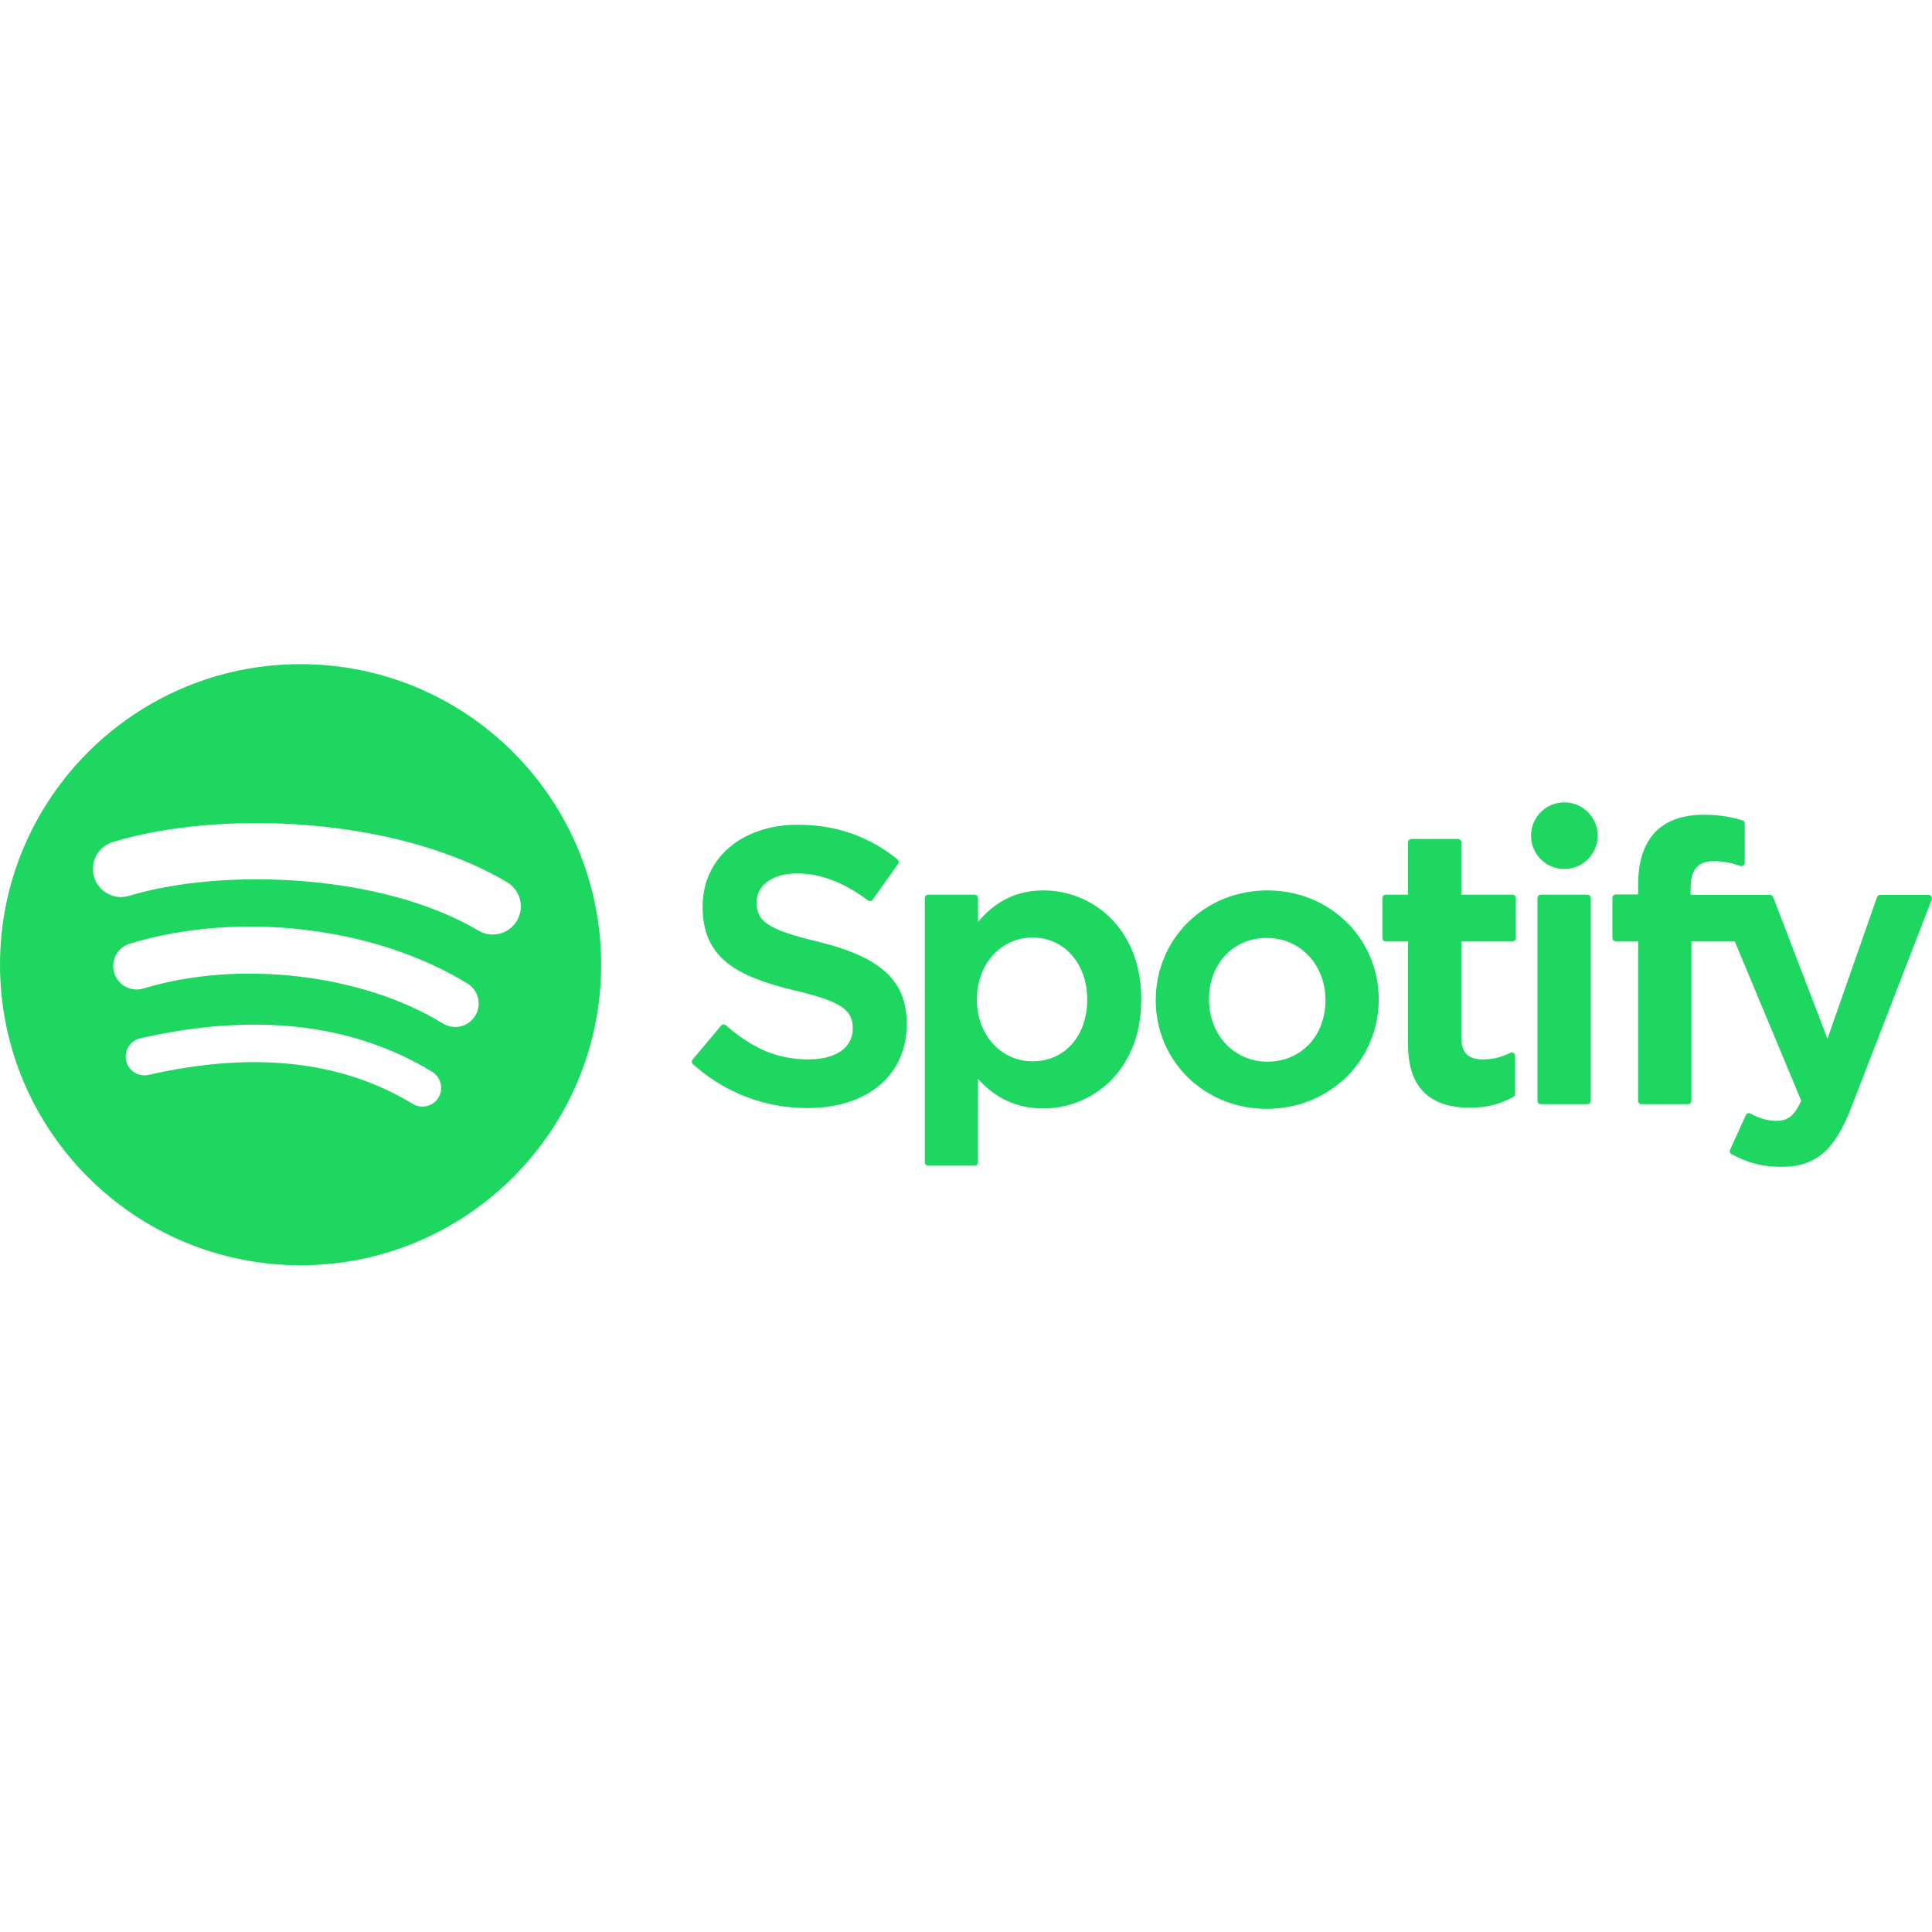 <svg viewBox="0 0 512 160" version="1.1" xmlns="http://www.w3.org/2000/svg" preserveAspectRatio="xMidYMid" height="1em" width="1em">
  <g>
    <path d="M79.655,0 C35.664,0 0,35.663 0,79.654 C0,123.647 35.664,159.307 79.655,159.307 C123.651,159.307 159.311,123.647 159.311,79.654 C159.311,35.666 123.651,0.004 79.654,0.004 L79.655,0 Z M116.184,114.884 C114.758,117.224 111.695,117.966 109.355,116.53 C90.653,105.106 67.109,102.519 39.382,108.854 C36.71,109.462 34.047,107.788 33.438,105.116 C32.826,102.443 34.494,99.779 37.172,99.171 C67.515,92.238 93.542,95.223 114.539,108.055 C116.879,109.491 117.621,112.544 116.184,114.884 L116.184,114.884 Z M125.934,93.195 C124.136,96.117 120.313,97.04 117.392,95.242 C95.981,82.082 63.343,78.27 38.018,85.958 C34.733,86.95 31.265,85.099 30.268,81.82 C29.278,78.536 31.13,75.073 34.409,74.075 C63.338,65.297 99.301,69.549 123.889,84.658 C126.809,86.456 127.732,90.28 125.934,93.196 L125.934,93.195 Z M126.771,70.61 C101.099,55.362 58.742,53.96 34.231,61.399 C30.295,62.593 26.133,60.371 24.94,56.435 C23.747,52.497 25.967,48.337 29.906,47.141 C58.043,38.599 104.818,40.249 134.375,57.796 C137.923,59.897 139.083,64.469 136.981,68.005 C134.889,71.545 130.304,72.712 126.775,70.61 L126.771,70.61 Z M216.715,73.532 C202.961,70.253 200.517,67.951 200.517,63.114 C200.517,58.545 204.816,55.469 211.217,55.469 C217.419,55.469 223.564,57.805 230.013,62.612 C230.203,62.757 230.45,62.815 230.688,62.777 C230.936,62.741 231.145,62.609 231.287,62.41 L238.003,52.944 C238.279,52.554 238.203,52.017 237.832,51.719 C230.156,45.562 221.519,42.568 211.417,42.568 C196.569,42.568 186.192,51.48 186.192,64.231 C186.192,77.904 195.142,82.746 210.609,86.483 C223.764,89.514 225.989,92.054 225.989,96.593 C225.989,101.625 221.5,104.754 214.271,104.754 C206.243,104.754 199.689,102.043 192.365,95.708 C192.184,95.547 191.937,95.48 191.709,95.49 C191.461,95.509 191.243,95.623 191.09,95.803 L183.557,104.764 C183.243,105.144 183.281,105.696 183.643,106.019 C192.165,113.629 202.647,117.643 213.966,117.643 C229.965,117.643 240.305,108.901 240.305,95.366 C240.333,83.945 233.494,77.62 216.744,73.545 L216.715,73.532 Z M276.507,59.968 C269.573,59.968 263.885,62.7 259.186,68.298 L259.186,61.997 C259.186,61.5 258.786,61.095 258.292,61.095 L245.974,61.095 C245.479,61.095 245.08,61.5 245.08,61.997 L245.08,132.006 C245.08,132.5 245.479,132.909 245.974,132.909 L258.292,132.909 C258.786,132.909 259.186,132.5 259.186,132.006 L259.186,109.909 C263.885,115.17 269.573,117.747 276.507,117.747 C289.395,117.747 302.446,107.826 302.446,88.861 C302.465,69.891 289.414,59.967 276.516,59.967 L276.507,59.968 Z M288.121,88.861 C288.121,98.514 282.176,105.258 273.653,105.258 C265.235,105.258 258.881,98.21 258.881,88.861 C258.881,79.511 265.235,72.464 273.653,72.464 C282.033,72.463 288.121,79.357 288.121,88.86 L288.121,88.861 Z M335.88,59.968 C319.282,59.968 306.279,72.749 306.279,89.067 C306.279,105.211 319.196,117.852 335.68,117.852 C352.335,117.852 365.376,105.116 365.376,88.861 C365.376,72.661 352.421,59.97 335.88,59.97 L335.88,59.968 L335.88,59.968 Z M335.88,105.353 C327.053,105.353 320.395,98.257 320.395,88.856 C320.395,79.412 326.825,72.558 335.68,72.558 C344.564,72.558 351.26,79.651 351.26,89.062 C351.26,98.505 344.792,105.353 335.88,105.353 L335.88,105.353 Z M400.817,61.095 L387.263,61.095 L387.263,47.24 C387.263,46.743 386.863,46.338 386.369,46.338 L374.051,46.338 C373.556,46.338 373.147,46.743 373.147,47.24 L373.147,61.095 L367.231,61.095 C366.736,61.095 366.337,61.5 366.337,61.997 L366.337,72.581 C366.337,73.078 366.736,73.484 367.231,73.484 L373.147,73.484 L373.147,100.873 C373.147,111.936 378.655,117.548 389.527,117.548 C393.94,117.548 397.602,116.634 401.055,114.675 C401.34,114.523 401.512,114.218 401.512,113.895 L401.512,103.812 C401.512,103.508 401.35,103.213 401.084,103.051 C400.817,102.88 400.484,102.871 400.208,103.013 C397.84,104.202 395.548,104.754 392.979,104.754 C389.032,104.754 387.263,102.956 387.263,98.942 L387.263,73.489 L400.817,73.489 C401.312,73.489 401.711,73.083 401.711,72.586 L401.711,62.003 C401.73,61.506 401.331,61.1 400.827,61.1 L400.817,61.095 L400.817,61.095 Z M448.034,61.149 L448.034,59.447 C448.034,54.441 449.955,52.209 454.255,52.209 C456.823,52.209 458.887,52.719 461.199,53.489 C461.484,53.578 461.779,53.534 462.007,53.363 C462.245,53.193 462.378,52.92 462.378,52.631 L462.378,42.254 C462.378,41.857 462.131,41.506 461.741,41.389 C459.306,40.663 456.186,39.918 451.506,39.918 C440.139,39.918 434.118,46.324 434.118,58.435 L434.118,61.041 L428.202,61.041 C427.707,61.041 427.298,61.447 427.298,61.943 L427.298,72.581 C427.298,73.078 427.707,73.484 428.202,73.484 L434.118,73.484 L434.118,115.721 C434.118,116.225 434.527,116.625 435.022,116.625 L447.33,116.625 C447.834,116.625 448.234,116.225 448.234,115.721 L448.234,73.487 L459.734,73.487 L477.35,115.721 C475.352,120.154 473.383,121.038 470.701,121.038 C468.532,121.038 466.24,120.392 463.909,119.107 C463.691,118.993 463.424,118.974 463.196,119.041 C462.958,119.126 462.758,119.298 462.663,119.526 L458.488,128.686 C458.288,129.123 458.459,129.628 458.878,129.856 C463.234,132.215 467.162,133.223 472.023,133.223 C481.116,133.223 486.148,128.981 490.571,117.586 L511.935,62.382 C512.049,62.104 512.011,61.79 511.84,61.544 C511.678,61.299 511.402,61.152 511.107,61.152 L498.285,61.152 C497.895,61.152 497.553,61.396 497.429,61.757 L484.293,99.266 L469.911,61.732 C469.778,61.383 469.445,61.152 469.074,61.152 L448.034,61.152 L448.034,61.149 L448.034,61.149 Z M420.659,61.095 L408.341,61.095 C407.847,61.095 407.438,61.5 407.438,61.997 L407.438,115.721 C407.438,116.225 407.847,116.625 408.341,116.625 L420.659,116.625 C421.154,116.625 421.563,116.225 421.563,115.721 L421.563,62.001 C421.563,61.504 421.163,61.098 420.659,61.098 L420.659,61.095 Z M414.571,36.631 C409.692,36.631 405.735,40.58 405.735,45.459 C405.735,50.341 409.692,54.295 414.571,54.295 C419.451,54.295 423.398,50.341 423.398,45.459 C423.398,40.581 419.441,36.631 414.571,36.631 Z" fill="#1ED760"/>
  </g>
</svg>
